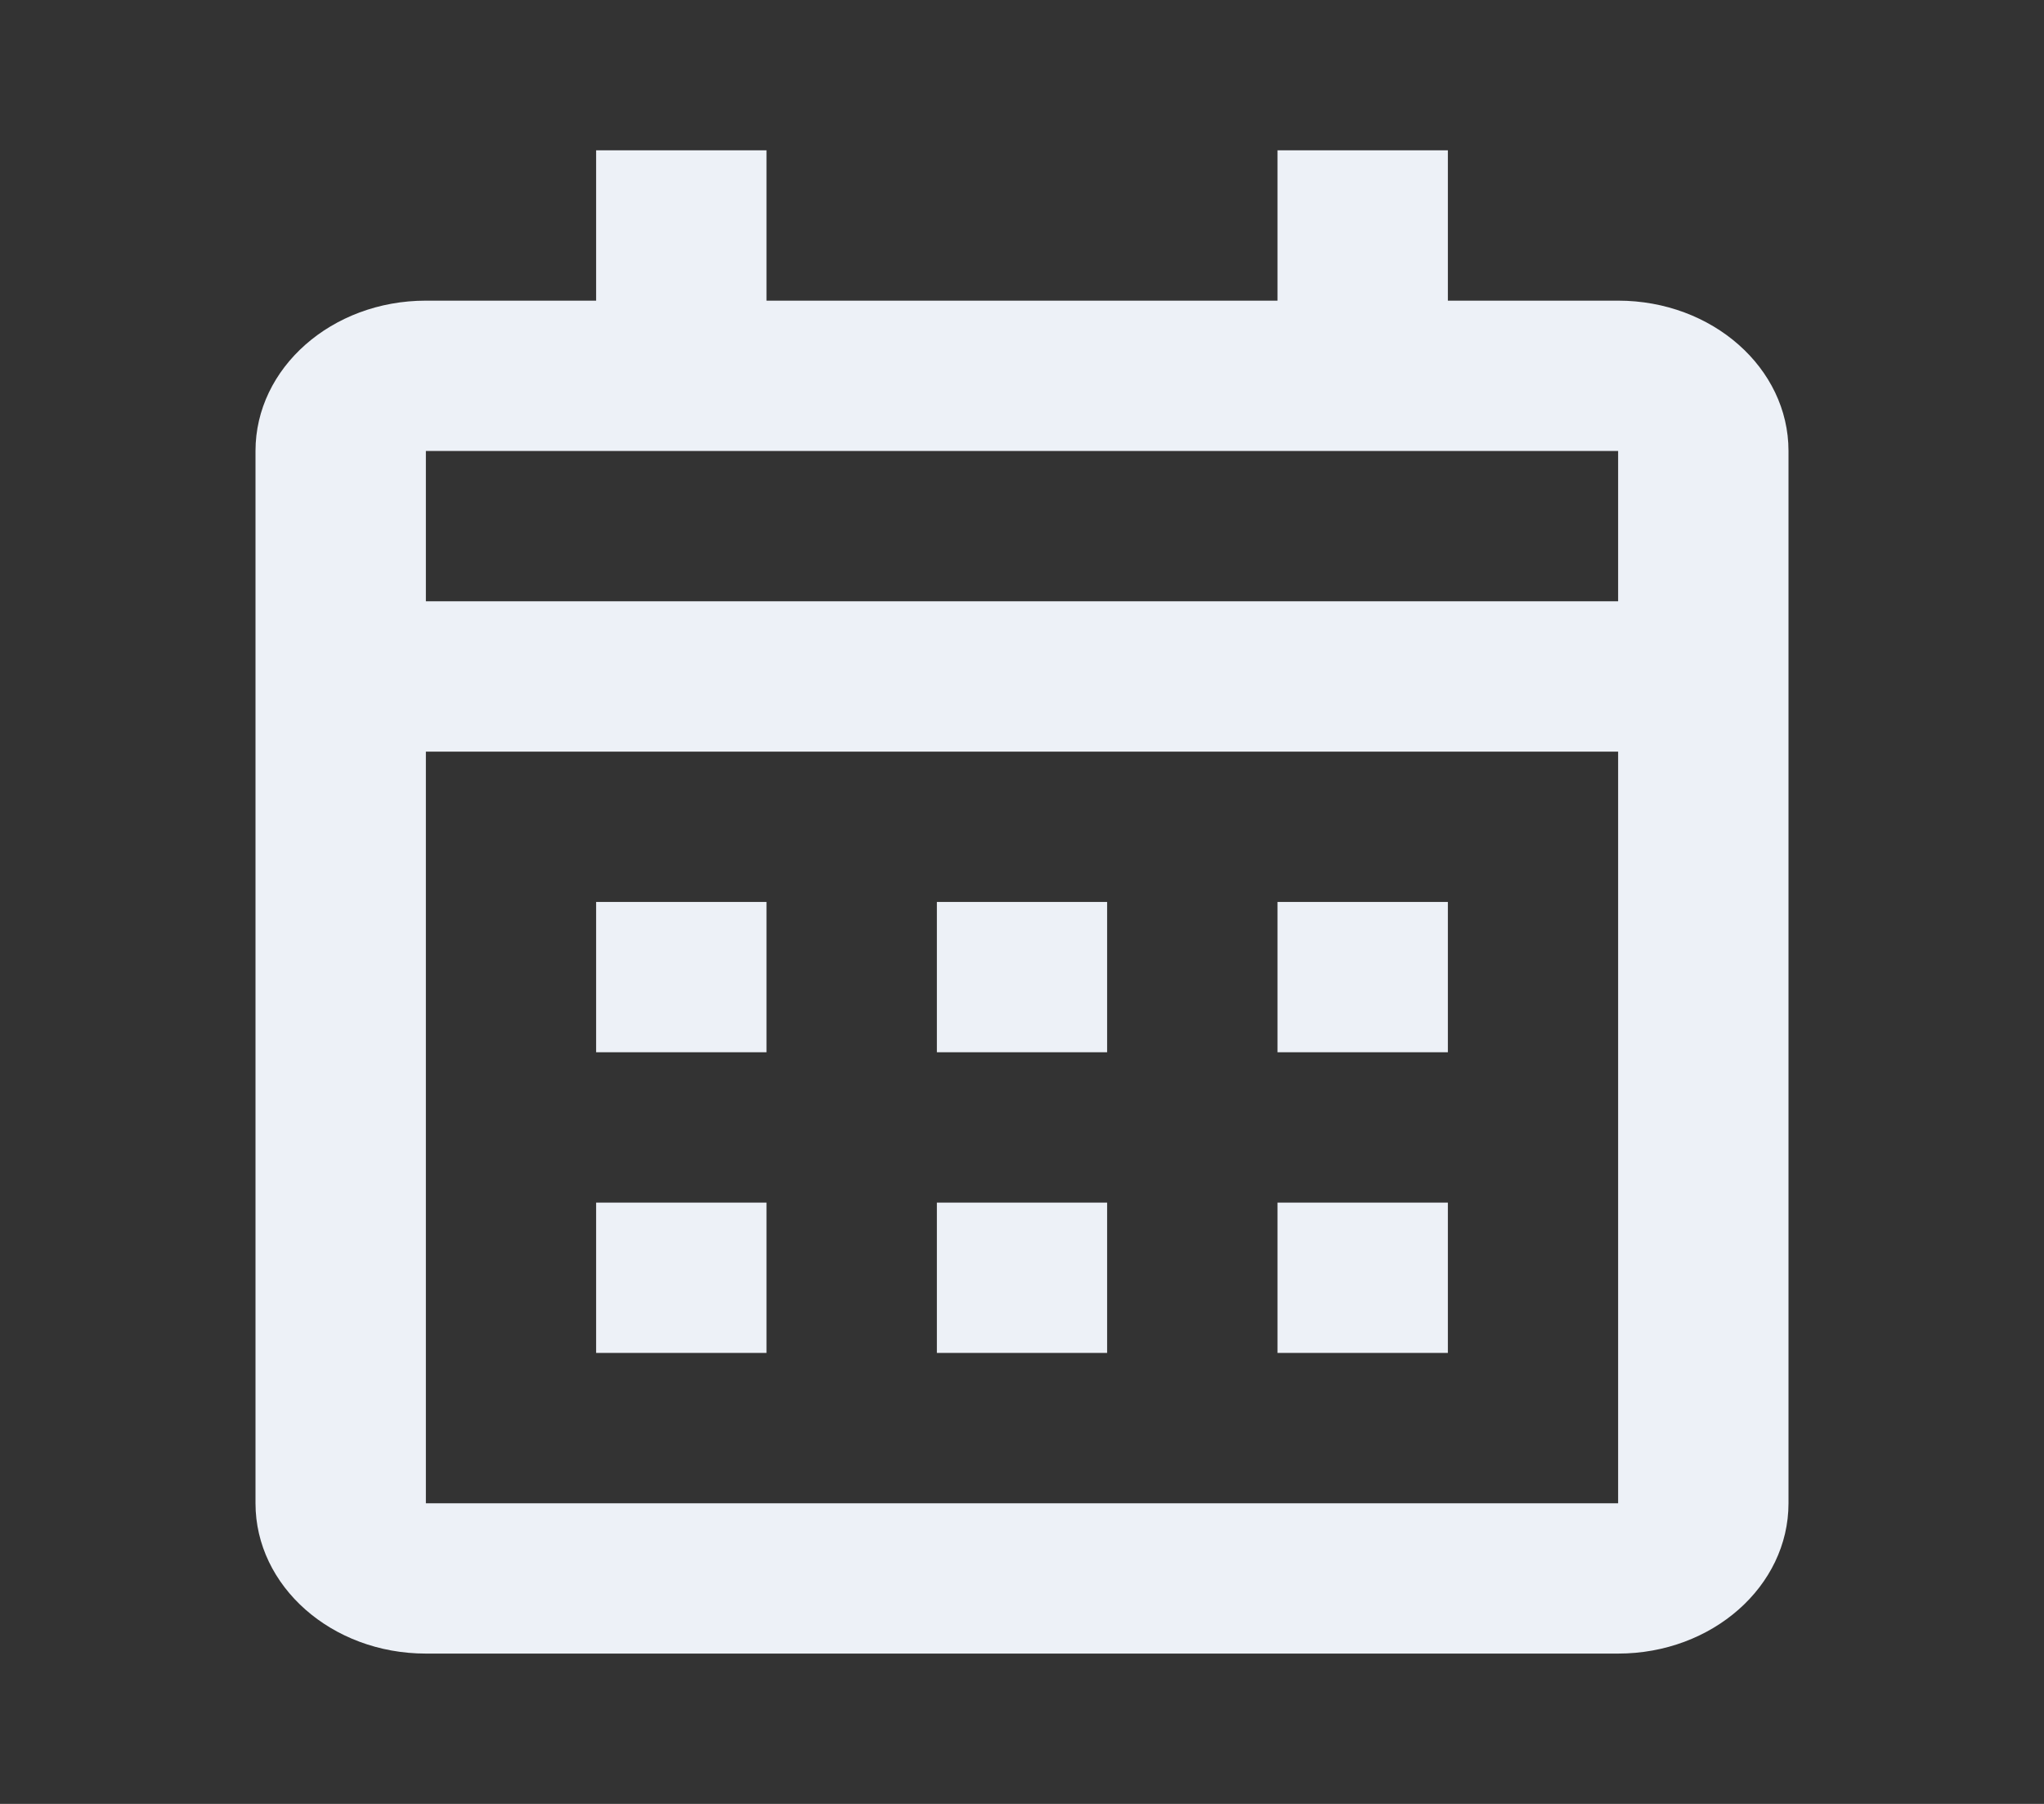 <svg width="17" height="15" viewBox="0 0 17 15" fill="none" xmlns="http://www.w3.org/2000/svg">
<rect x="0" y="0" width="17" height="15" fill="#333333" stroke="none"/>
<path d="M13.458 13.75H3.542C2.759 13.75 2.125 13.19 2.125 12.5V3.75C2.125 3.06 2.759 2.5 3.542 2.5H4.958V1.25H6.375V2.5H10.625V1.25H12.042V2.5H13.458C14.241 2.5 14.875 3.06 14.875 3.75V12.5C14.875 13.19 14.241 13.75 13.458 13.75ZM3.542 6.25V12.5H13.458V6.25H3.542ZM3.542 3.75V5H13.458V3.75H3.542ZM12.042 11.25H10.625V10H12.042V11.25ZM9.208 11.25H7.792V10H9.208V11.25ZM6.375 11.25H4.958V10H6.375V11.25ZM12.042 8.75H10.625V7.5H12.042V8.75ZM9.208 8.75H7.792V7.5H9.208V8.75ZM6.375 8.75H4.958V7.5H6.375V8.75Z" fill="#EDF1F7"/>
</svg>
